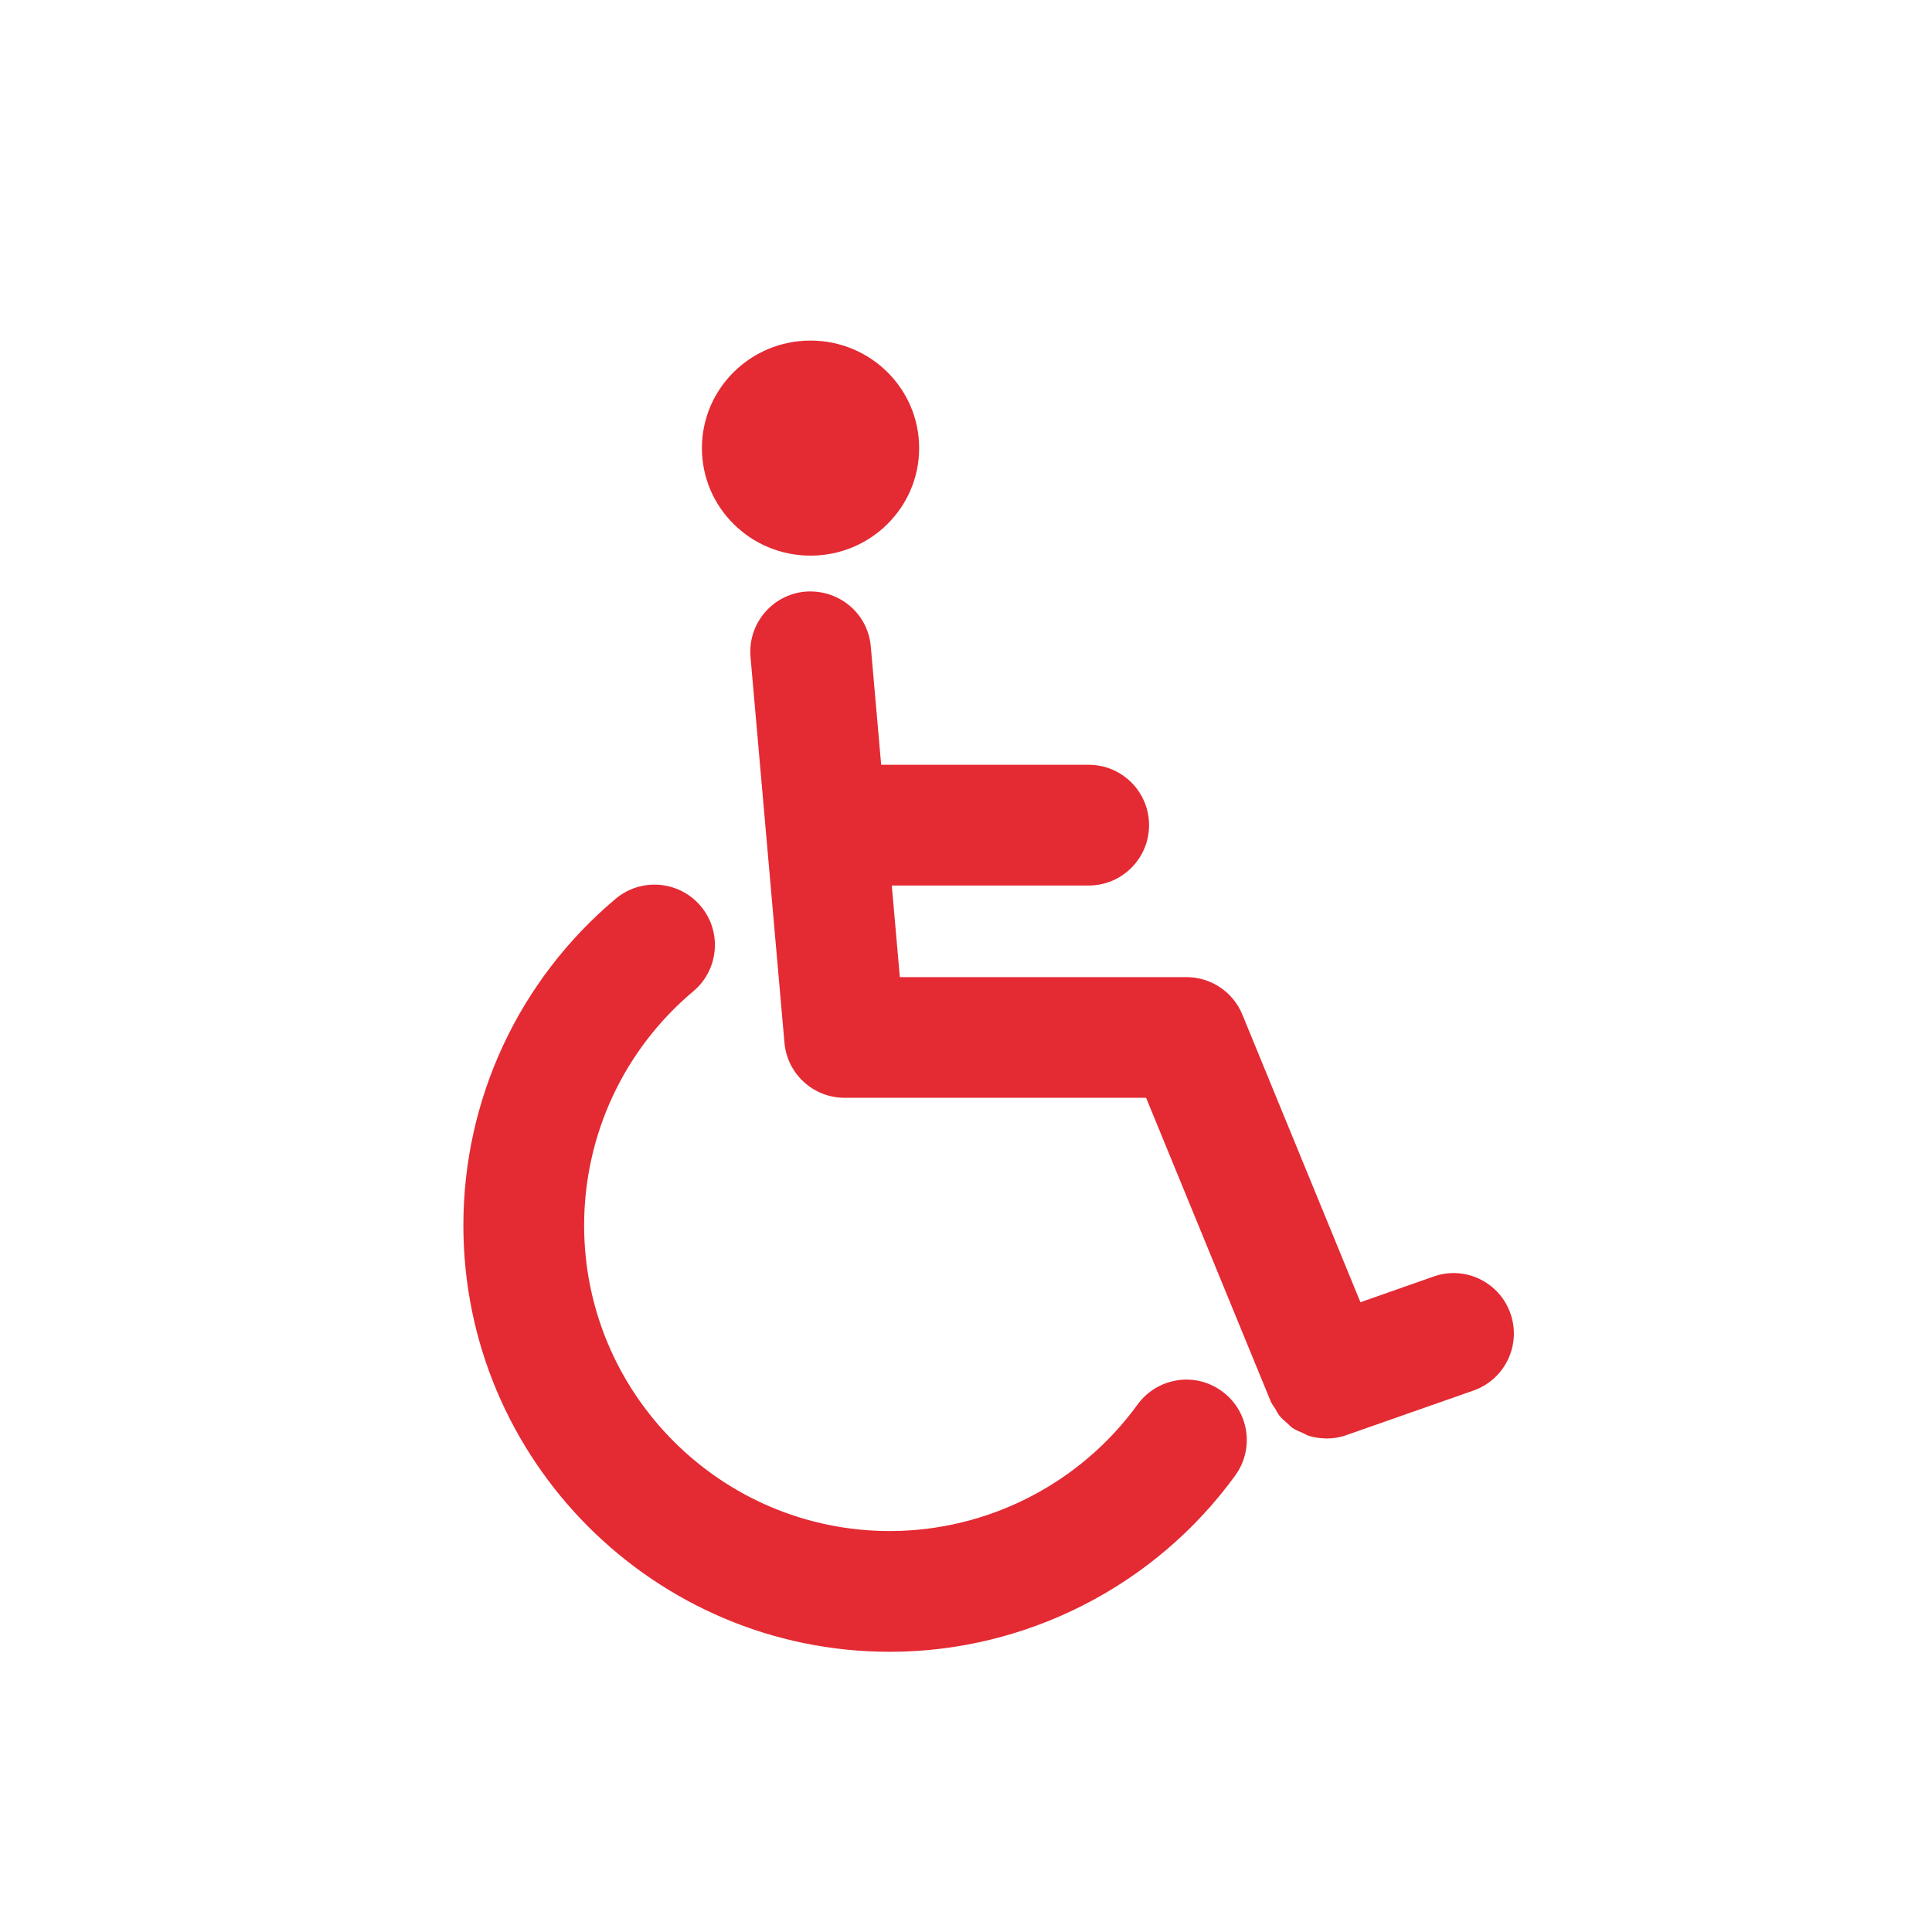 <?xml version="1.0" encoding="utf-8"?>
<!-- Generator: Adobe Illustrator 17.1.0, SVG Export Plug-In . SVG Version: 6.00 Build 0)  -->
<!DOCTYPE svg PUBLIC "-//W3C//DTD SVG 1.1//EN" "http://www.w3.org/Graphics/SVG/1.1/DTD/svg11.dtd">
<svg version="1.1" xmlns="http://www.w3.org/2000/svg" xmlns:xlink="http://www.w3.org/1999/xlink" x="0px" y="0px"
	 viewBox="0 0 32 32" enable-background="new 0 0 32 32" xml:space="preserve">
<g id="original" display="none">
	<g display="inline">
		<path fill-rule="evenodd" clip-rule="evenodd" fill="#E42A33" d="M13.425,5.641c0.994,0,1.799,0.798,1.799,1.781
			c0,0.984-0.805,1.781-1.799,1.781c-0.993,0-1.799-0.798-1.799-1.781C11.626,6.439,12.432,5.641,13.425,5.641z"/>
		
			<path fill-rule="evenodd" clip-rule="evenodd" fill="none" stroke="#E42A33" stroke-width="2" stroke-linecap="round" stroke-miterlimit="10" d="
			M19.651,23.851c-1.102,1.52-2.892,2.508-4.912,2.508c-3.349,0-6.063-2.715-6.063-6.063c0-1.865,0.842-3.533,2.166-4.645"/>
		
			<line fill-rule="evenodd" clip-rule="evenodd" fill="none" stroke="#EC1E24" stroke-width="2" stroke-linecap="round" stroke-linejoin="round" stroke-miterlimit="10" x1="21.968" y1="22.826" x2="24.074" y2="22.087"/>
		
			<polyline fill-rule="evenodd" clip-rule="evenodd" fill="none" stroke="#E42A33" stroke-width="2" stroke-linecap="round" stroke-linejoin="round" stroke-miterlimit="10" points="
			13.425,10.795 13.987,17.183 19.651,17.183 21.968,22.826 		"/>
		
			<line fill-rule="evenodd" clip-rule="evenodd" fill="none" stroke="#E42A33" stroke-width="2" stroke-linecap="round" stroke-linejoin="round" stroke-miterlimit="10" x1="13.708" y1="13.667" x2="18.03" y2="13.667"/>
	</g>
</g>
<g id="expanded">
	<g>
		<ellipse fill="#E42A33" cx="13.425" cy="7.422" rx="1.799" ry="1.781"/>
		<path fill="#E42A33" d="M18.841,23.264c-0.951,1.312-2.485,2.095-4.103,2.095c-2.792,0-5.063-2.271-5.063-5.062
			c0-1.5,0.66-2.914,1.809-3.879c0.423-0.355,0.478-0.986,0.123-1.409c-0.355-0.422-0.985-0.478-1.409-0.123
			c-1.604,1.347-2.523,3.319-2.523,5.411c0,3.895,3.168,7.062,7.063,7.062c2.256,0,4.395-1.092,5.722-2.921
			c0.324-0.447,0.225-1.072-0.223-1.396C19.791,22.716,19.167,22.817,18.841,23.264z"/>
		<path fill="#E42A33" d="M25.018,21.756c-0.183-0.522-0.754-0.798-1.274-0.612l-1.211,0.425l-1.956-4.765
			c-0.154-0.375-0.52-0.62-0.925-0.62h-4.748l-0.133-1.517h3.261c0.552,0,1-0.448,1-1s-0.448-1-1-1h-3.437l-0.172-1.959
			c-0.048-0.55-0.527-0.95-1.083-0.909c-0.55,0.048-0.957,0.534-0.909,1.083l0.562,6.388c0.045,0.517,0.478,0.913,0.996,0.913h4.994
			l2.062,5.023c0.02,0.049,0.053,0.088,0.08,0.132c0.022,0.037,0.04,0.078,0.067,0.111c0.037,0.047,0.083,0.083,0.127,0.122
			c0.031,0.027,0.057,0.059,0.091,0.081c0.053,0.036,0.112,0.059,0.17,0.084c0.033,0.014,0.062,0.034,0.096,0.045
			c0.091,0.028,0.187,0.043,0.284,0.044c0.003,0,0.007,0.002,0.01,0.002l0,0l0,0c0.001,0,0.002-0.001,0.003-0.001
			c0.109,0,0.219-0.017,0.328-0.056l2.106-0.739C24.926,22.848,25.201,22.277,25.018,21.756z"/>
	</g>
</g>
</svg>
